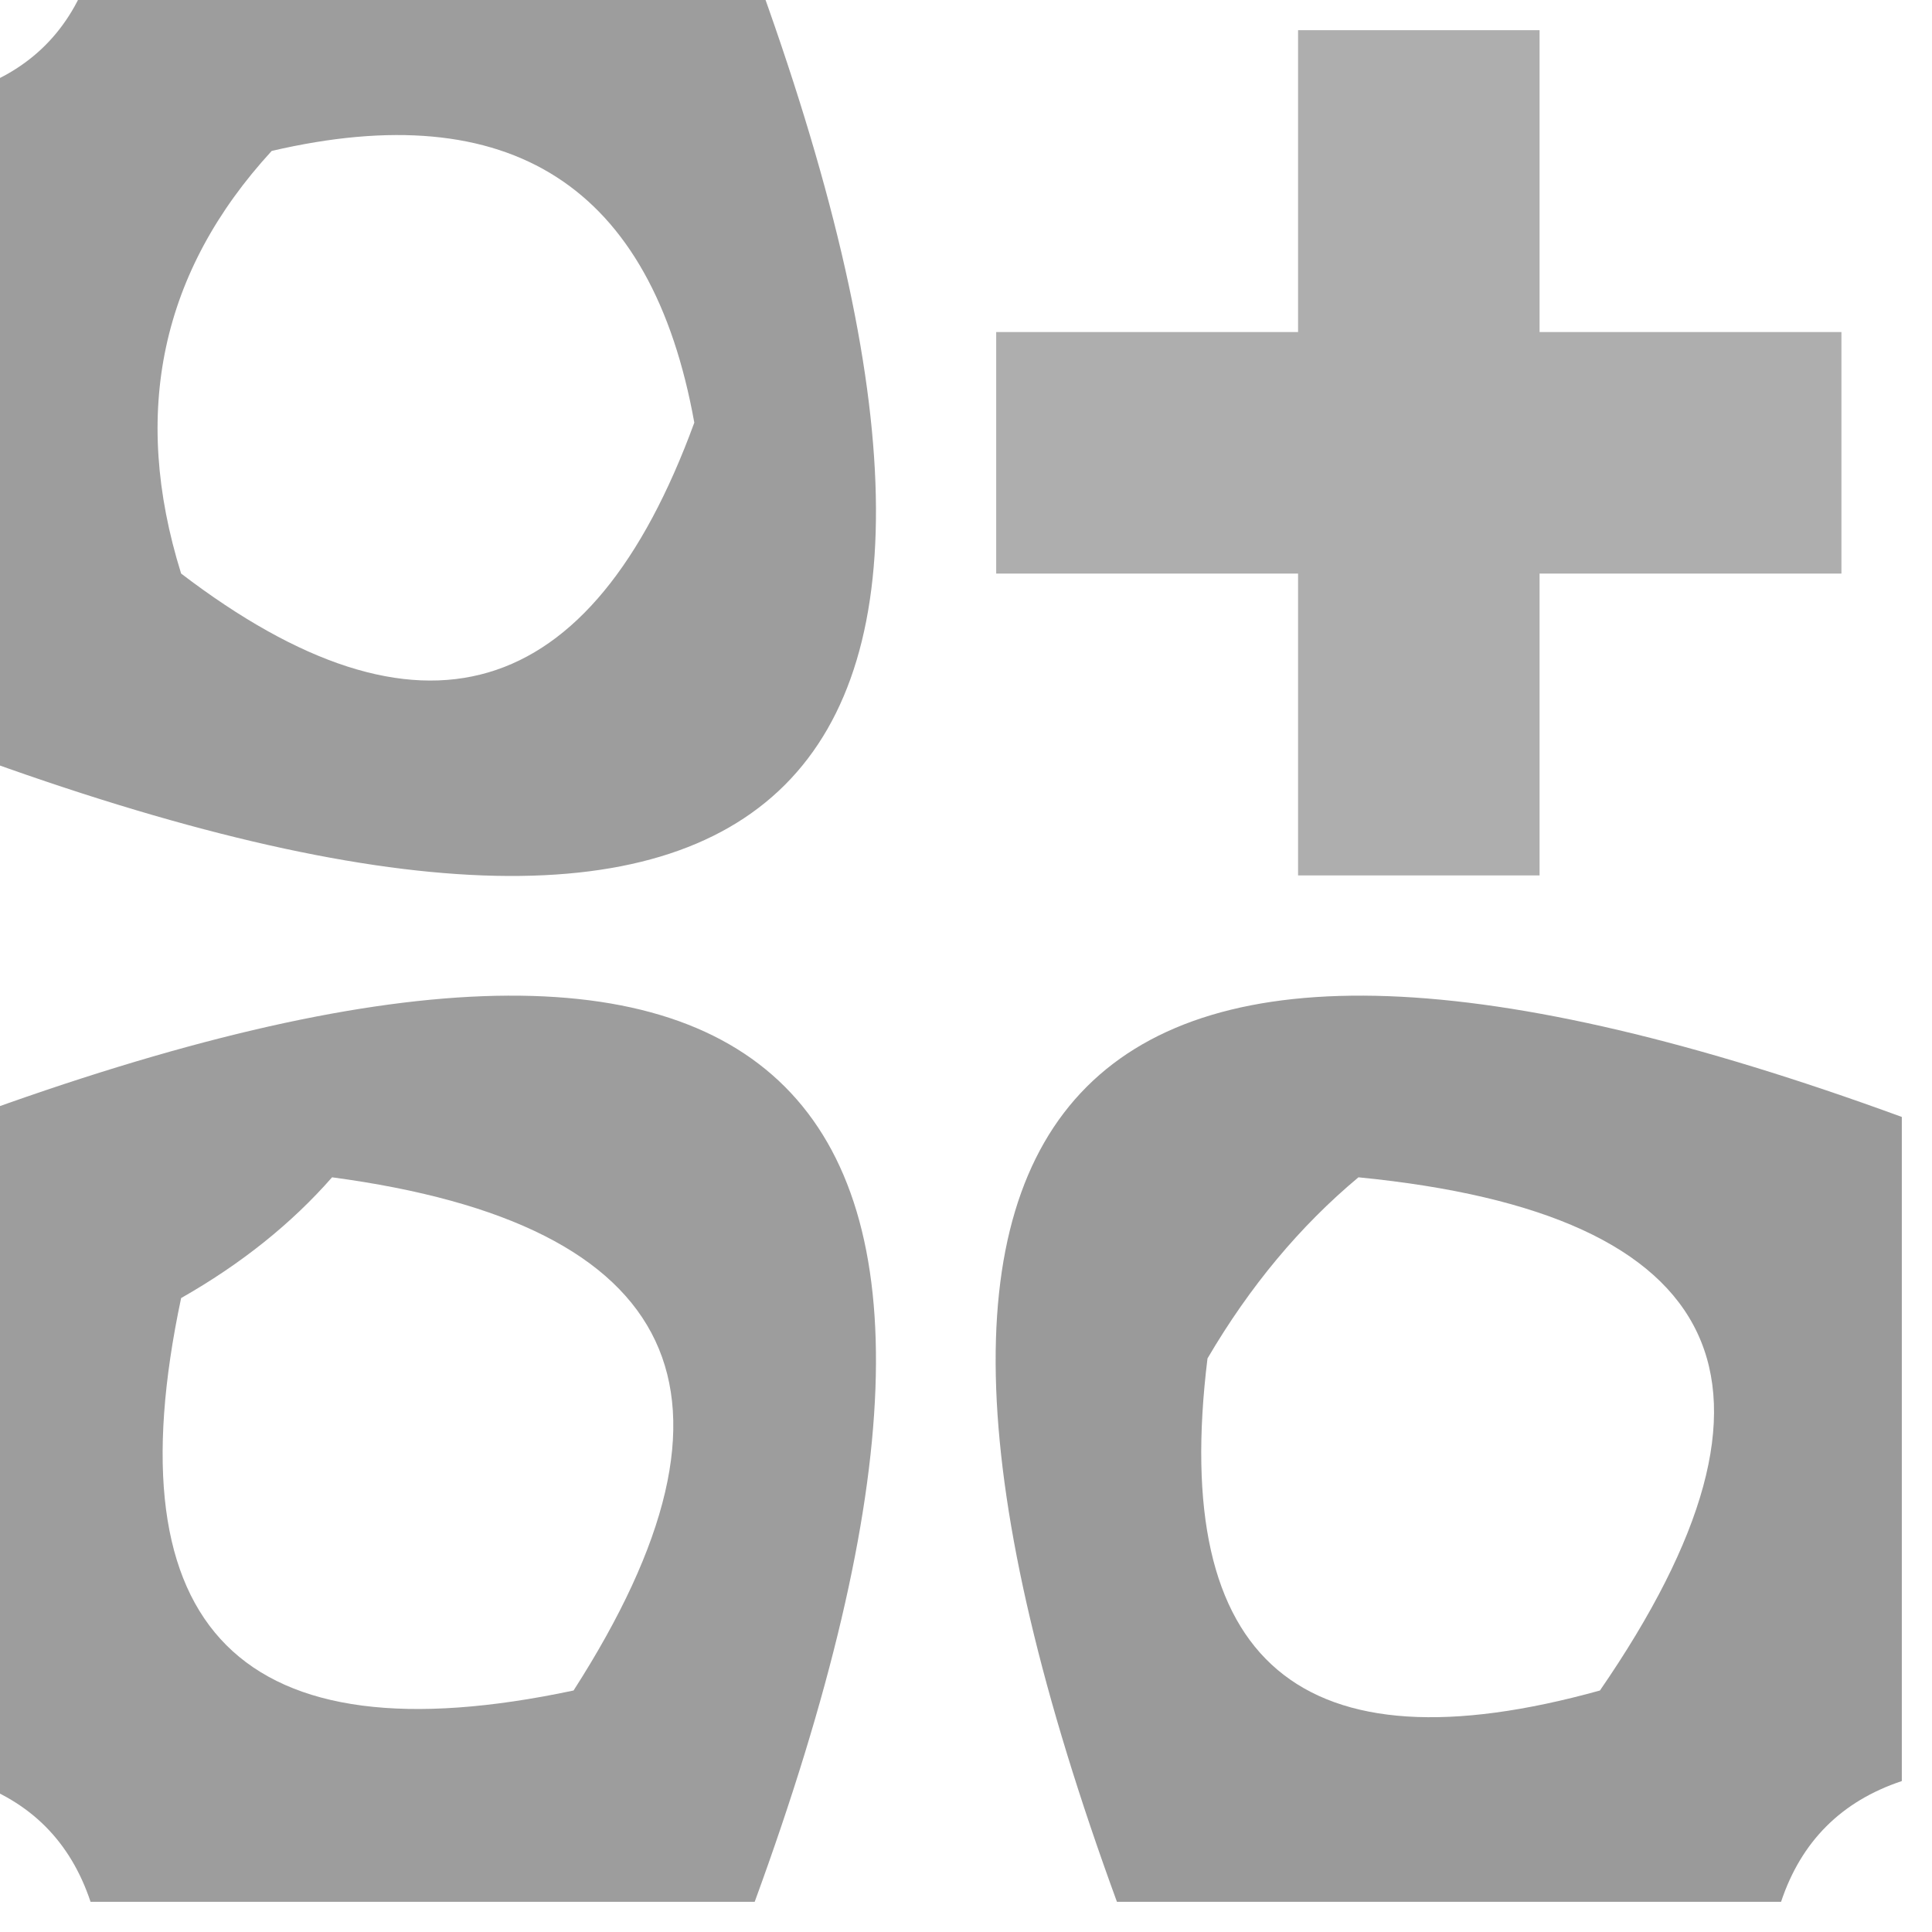 <?xml version="1.0" encoding="UTF-8"?>
<!DOCTYPE svg PUBLIC "-//W3C//DTD SVG 1.1//EN" "http://www.w3.org/Graphics/SVG/1.1/DTD/svg11.dtd">
<svg xmlns="http://www.w3.org/2000/svg" version="1.1" width="32px" height="32px" style="shape-rendering:geometricPrecision; text-rendering:geometricPrecision; image-rendering:optimizeQuality; fill-rule:evenodd; clip-rule:evenodd" xmlns:xlink="http://www.w3.org/1999/xlink">
<g><path style="opacity:0.8" fill="#848484" d="M 1.5,-0.5 C 5.167,-0.5 8.833,-0.5 12.5,-0.5C 17.5,13.167 13.167,17.5 -0.5,12.5C -0.5,8.833 -0.5,5.167 -0.5,1.5C 0.5,1.167 1.167,0.5 1.5,-0.5 Z M 4.5,2.5 C 8.459,1.578 10.792,3.078 11.5,7C 9.786,11.682 6.953,12.516 3,9.5C 2.167,6.829 2.667,4.496 4.5,2.5 Z"/></g>
<g><path style="opacity:0.64" fill="#818181" d="M 21.5,0.5 C 22.833,0.5 24.167,0.5 25.5,0.5C 25.5,2.167 25.5,3.833 25.5,5.5C 27.167,5.5 28.833,5.5 30.5,5.5C 30.5,6.833 30.5,8.167 30.5,9.5C 28.833,9.5 27.167,9.5 25.5,9.5C 25.5,11.167 25.5,12.833 25.5,14.5C 24.167,14.5 22.833,14.5 21.5,14.5C 21.5,12.833 21.5,11.167 21.5,9.5C 19.833,9.5 18.167,9.5 16.5,9.5C 16.5,8.167 16.5,6.833 16.5,5.5C 18.167,5.5 19.833,5.5 21.5,5.5C 21.5,3.833 21.5,2.167 21.5,0.5 Z"/></g>
<g><path style="opacity:0.8" fill="#848484" d="M 12.5,31.5 C 8.833,31.5 5.167,31.5 1.5,31.5C 1.167,30.5 0.5,29.833 -0.5,29.5C -0.5,25.833 -0.5,22.167 -0.5,18.5C 13.167,13.5 17.5,17.833 12.5,31.5 Z M 5.5,19.5 C 11.305,20.276 12.639,23.109 9.5,28C 4,29.167 1.833,27 3,21.5C 3.995,20.934 4.828,20.267 5.5,19.5 Z"/></g>
<g><path style="opacity:0.822" fill="#858585" d="M 31.5,18.5 C 31.5,22.167 31.5,25.833 31.5,29.5C 30.5,29.833 29.833,30.5 29.5,31.5C 25.833,31.5 22.167,31.5 18.5,31.5C 13.5,17.833 17.833,13.5 31.5,18.5 Z M 22.5,19.5 C 28.651,20.103 29.984,22.936 26.5,28C 21.545,29.376 19.379,27.543 20,22.5C 20.698,21.309 21.531,20.309 22.5,19.5 Z"/></g>
</svg>
